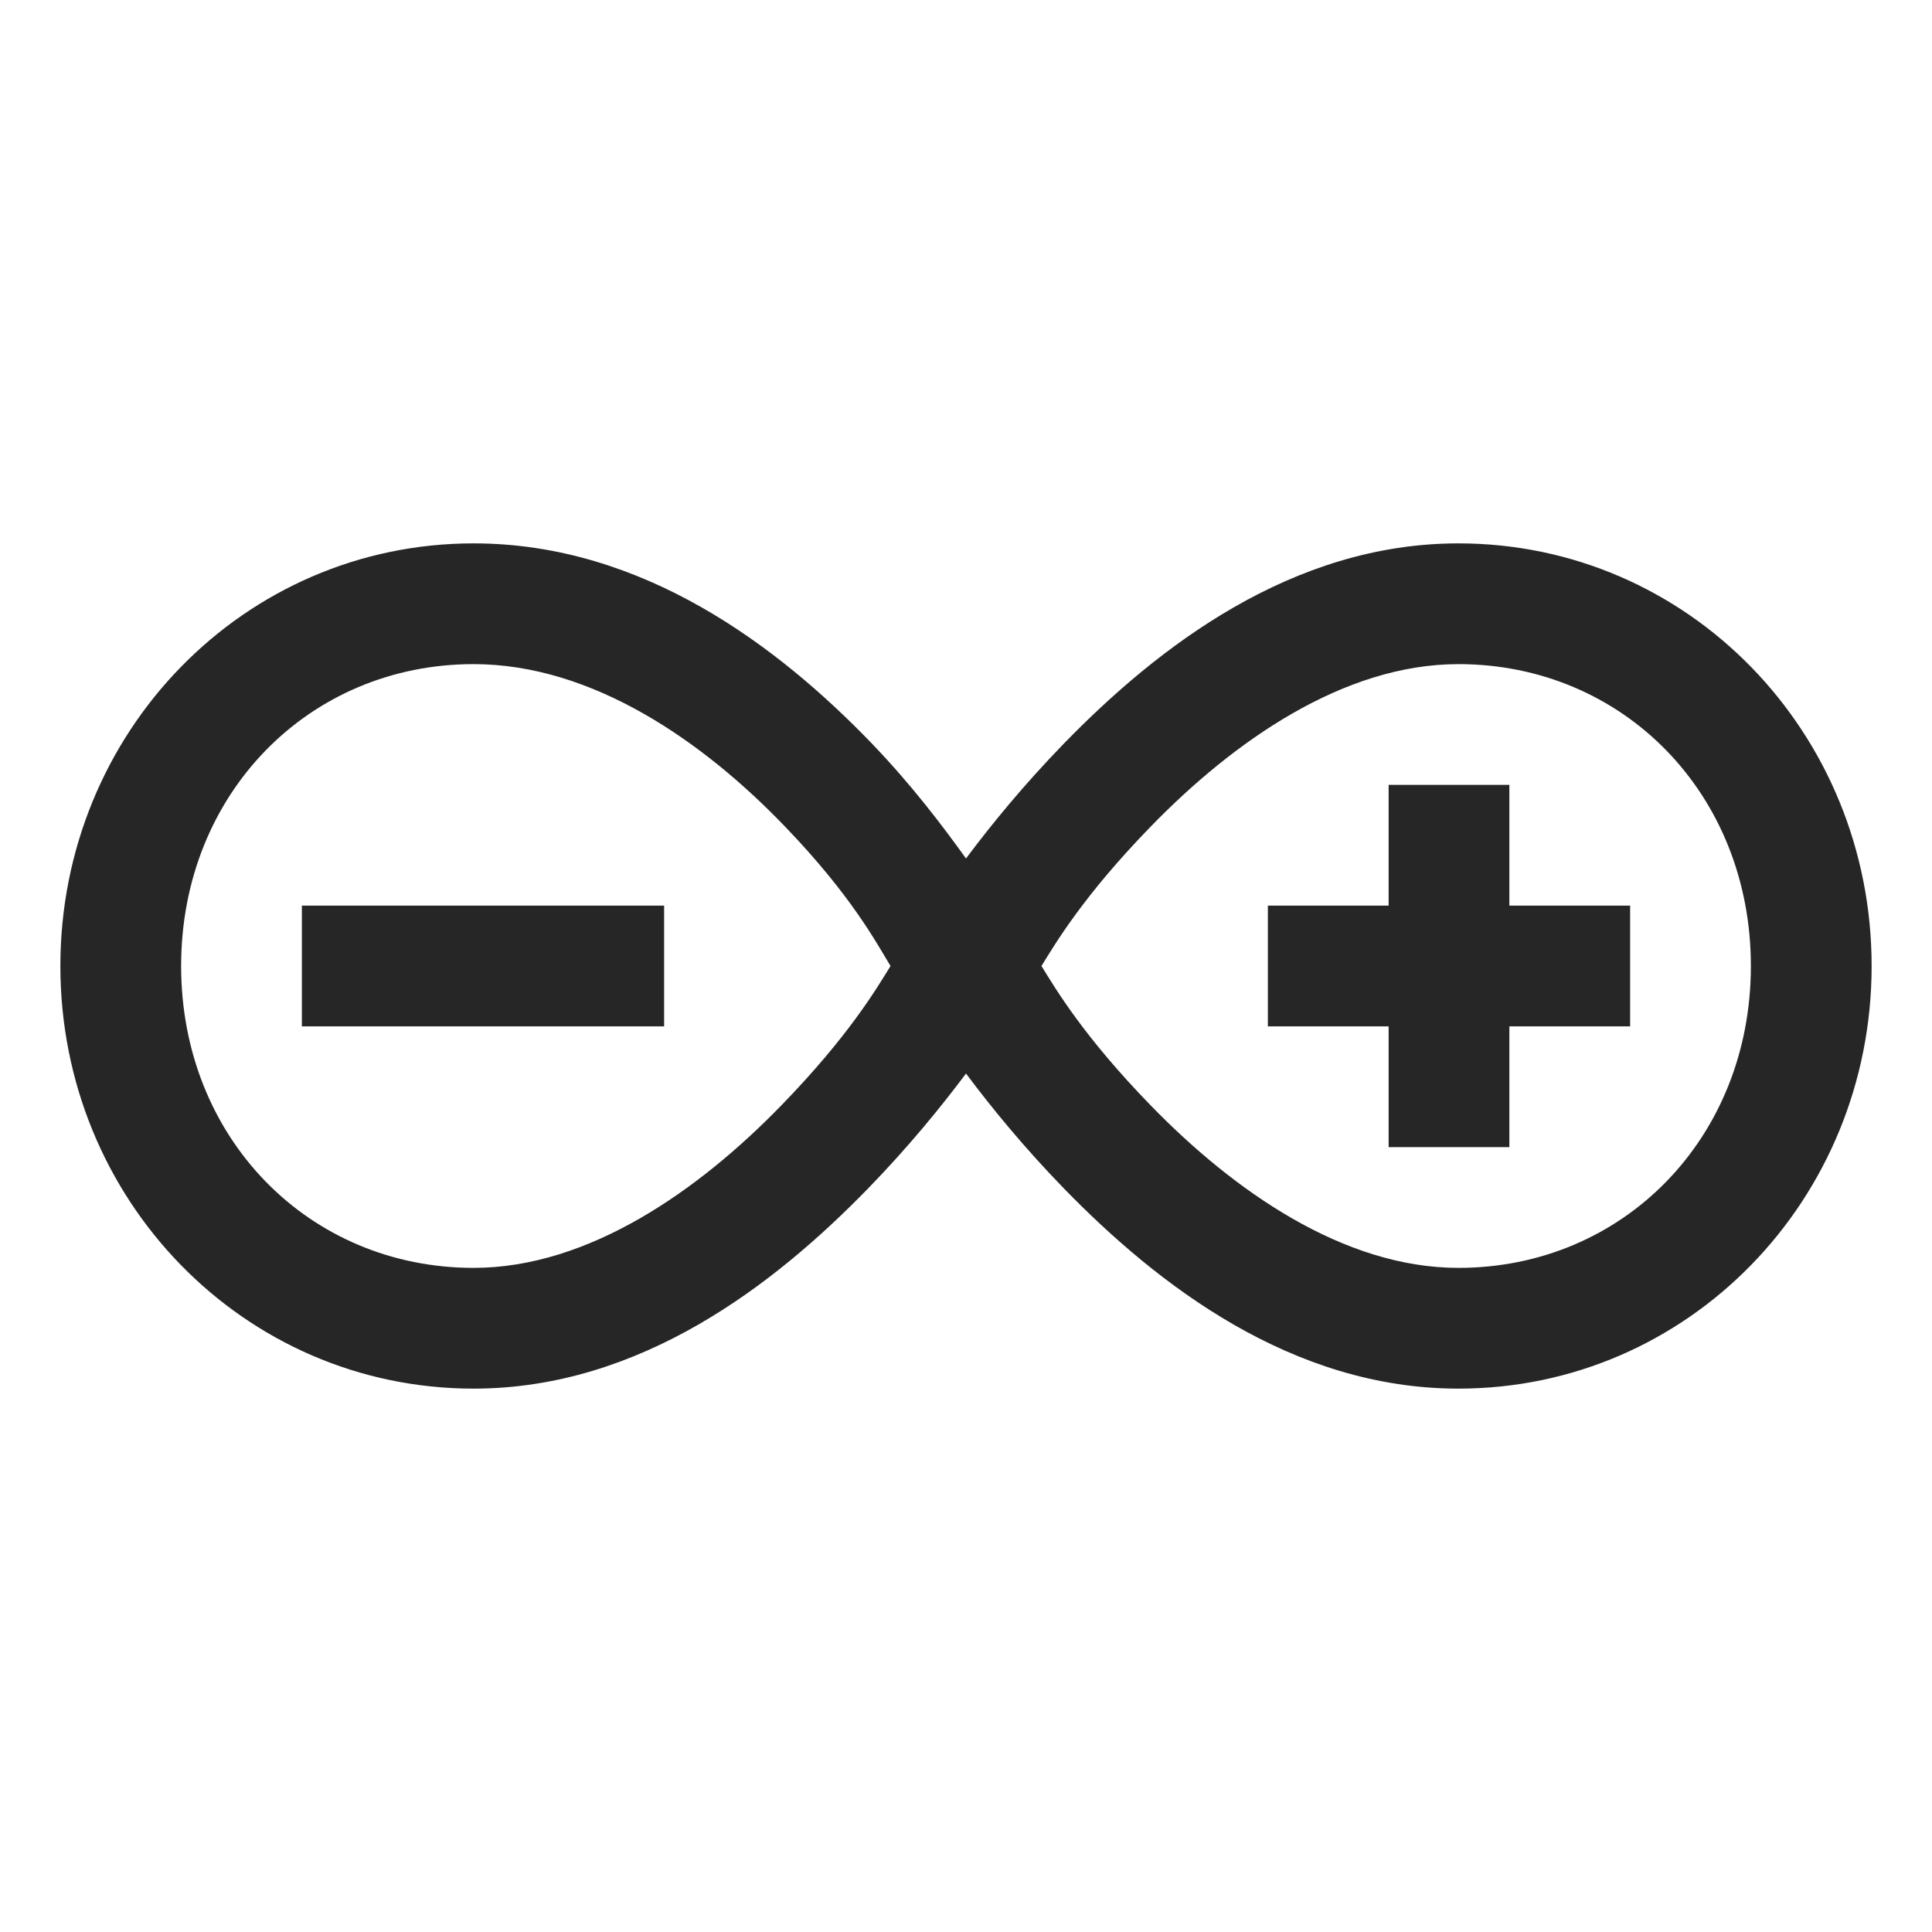 <?xml version="1.0" encoding="UTF-8"?>
<svg xmlns="http://www.w3.org/2000/svg" xmlns:xlink="http://www.w3.org/1999/xlink" viewBox="0 0 32 32" version="1.1" fill="#262626"><g id="surface1" fill="#262626"><path style=" " d="M 7.844 9 C 4.039 9 1 12.129 1 16 C 1 19.871 4.039 23 7.844 23 C 10.605 23 12.824 21.281 14.375 19.688 C 15.047 18.996 15.582 18.34 16 17.781 C 16.418 18.34 16.953 18.996 17.625 19.688 C 19.176 21.281 21.395 23 24.156 23 C 27.961 23 31 19.871 31 16 C 31 12.129 27.961 9 24.156 9 C 21.395 9 19.176 10.719 17.625 12.312 C 16.953 13.004 16.418 13.66 16 14.219 C 15.598 13.66 15.098 13 14.438 12.312 C 12.898 10.715 10.652 9 7.844 9 Z M 7.844 11 C 9.816 11 11.652 12.285 13 13.688 C 14.109 14.84 14.523 15.629 14.75 16 C 14.52 16.371 14.062 17.156 12.938 18.312 C 11.57 19.719 9.75 21 7.844 21 C 5.117 21 3 18.852 3 16 C 3 13.148 5.117 11 7.844 11 Z M 24.156 11 C 26.883 11 29 13.148 29 16 C 29 18.852 26.883 21 24.156 21 C 22.25 21 20.43 19.719 19.062 18.312 C 17.938 17.156 17.48 16.371 17.25 16 C 17.48 15.629 17.938 14.844 19.062 13.688 C 20.43 12.281 22.25 11 24.156 11 Z M 23 13 L 23 15 L 21 15 L 21 17 L 23 17 L 23 19 L 25 19 L 25 17 L 27 17 L 27 15 L 25 15 L 25 13 Z M 5 15 L 5 17 L 11 17 L 11 15 Z " fill="#262626"/></g></svg>
